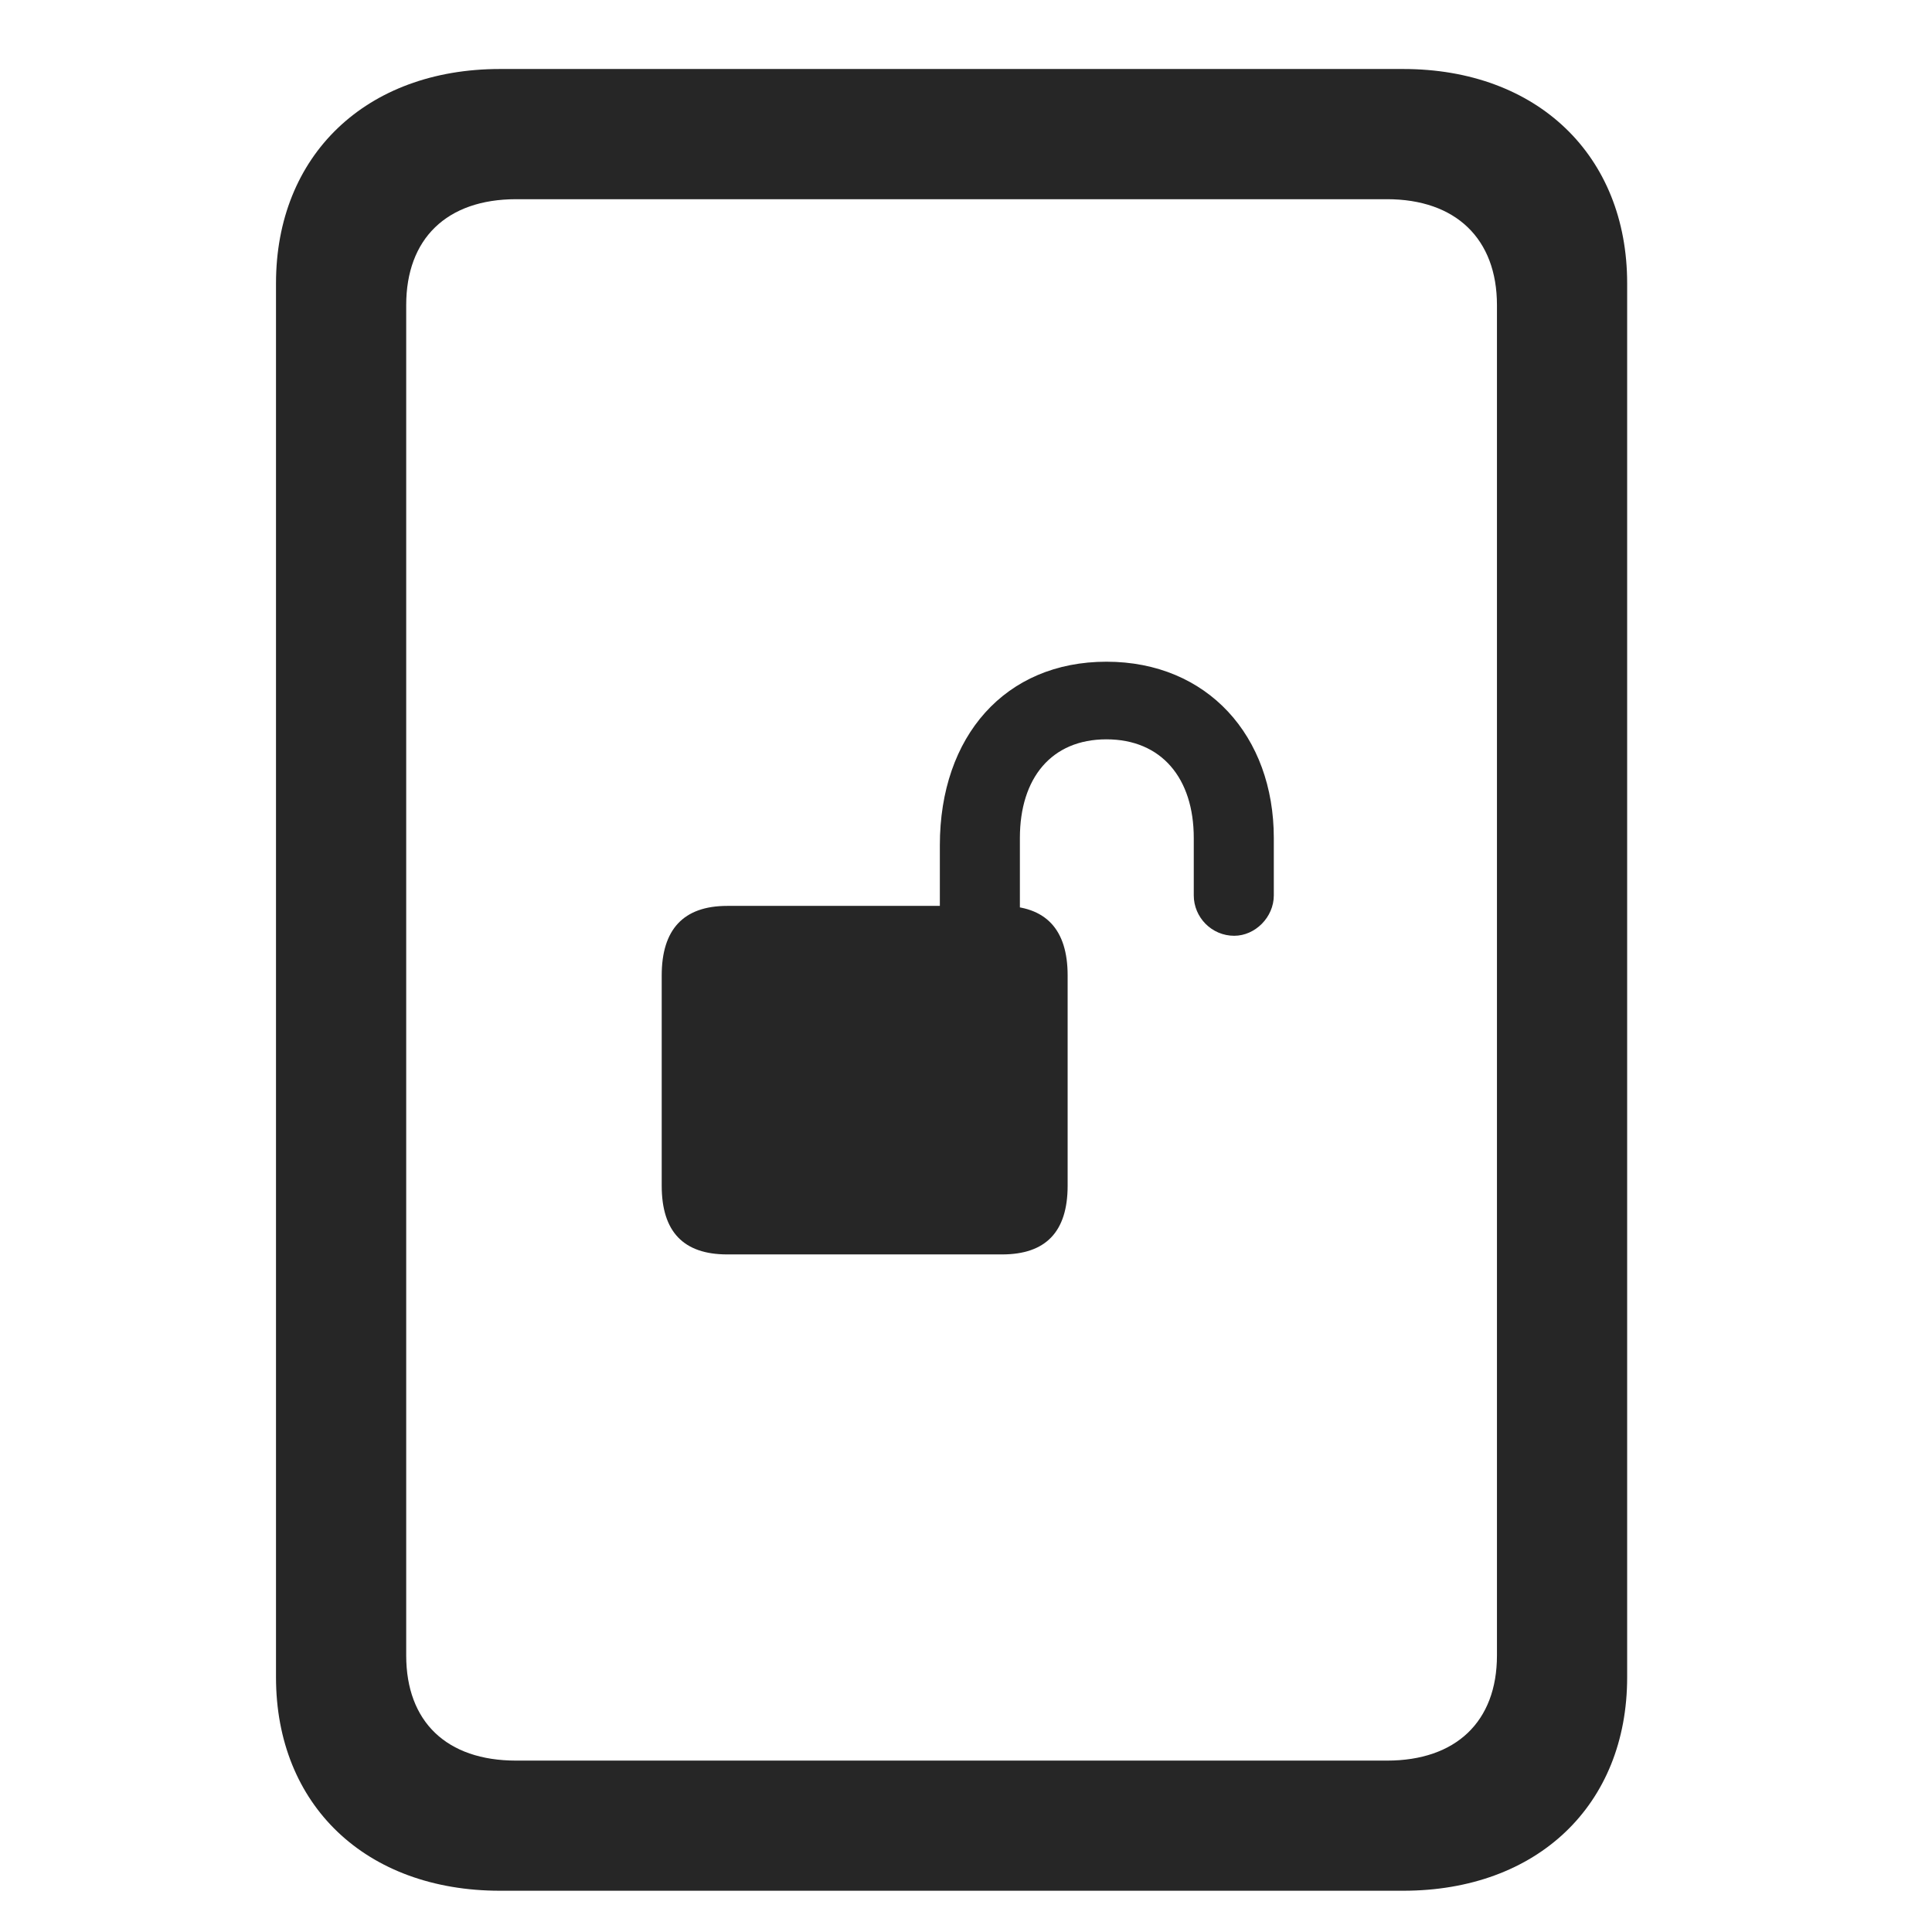 <svg width="28" height="28" viewBox="0 0 28 28" fill="none" xmlns="http://www.w3.org/2000/svg">
<g clip-path="url(#clip0_2124_24692)">
<path d="M4 24.309C4 26.16 5.301 27.402 7.246 27.402H20.336C22.281 27.402 23.582 26.16 23.582 24.309V4.105C23.582 2.254 22.281 1 20.336 1H7.246C5.301 1 4 2.254 4 4.105V24.309ZM5.887 23.992V4.422C5.887 3.461 6.473 2.887 7.48 2.887H20.102C21.098 2.887 21.695 3.461 21.695 4.422V23.992C21.695 24.953 21.098 25.516 20.102 25.516H7.48C6.473 25.516 5.887 24.953 5.887 23.992Z" fill="black" fill-opacity="0.85"/>
<path d="M9.59 17.184C9.59 17.852 9.906 18.18 10.539 18.18H14.523C15.156 18.18 15.473 17.852 15.473 17.184V14.137C15.473 13.469 15.156 13.129 14.523 13.129H10.539C9.906 13.129 9.59 13.469 9.59 14.137V17.184ZM13.621 13.809H14.781V12.145C14.781 11.277 15.238 10.715 16.035 10.715C16.832 10.715 17.301 11.277 17.301 12.145V12.977C17.301 13.293 17.559 13.562 17.887 13.562C18.191 13.562 18.461 13.293 18.461 12.977V12.145C18.461 10.668 17.5 9.59 16.035 9.59C14.57 9.59 13.621 10.668 13.621 12.25V13.809Z" fill="black" fill-opacity="0.85"/>
</g>
<defs>
<clipPath id="clip0_2124_24692">
<rect width="19.582" height="26.426" fill="white" transform="translate(4 1)"/>
</clipPath>
</defs>
</svg>
